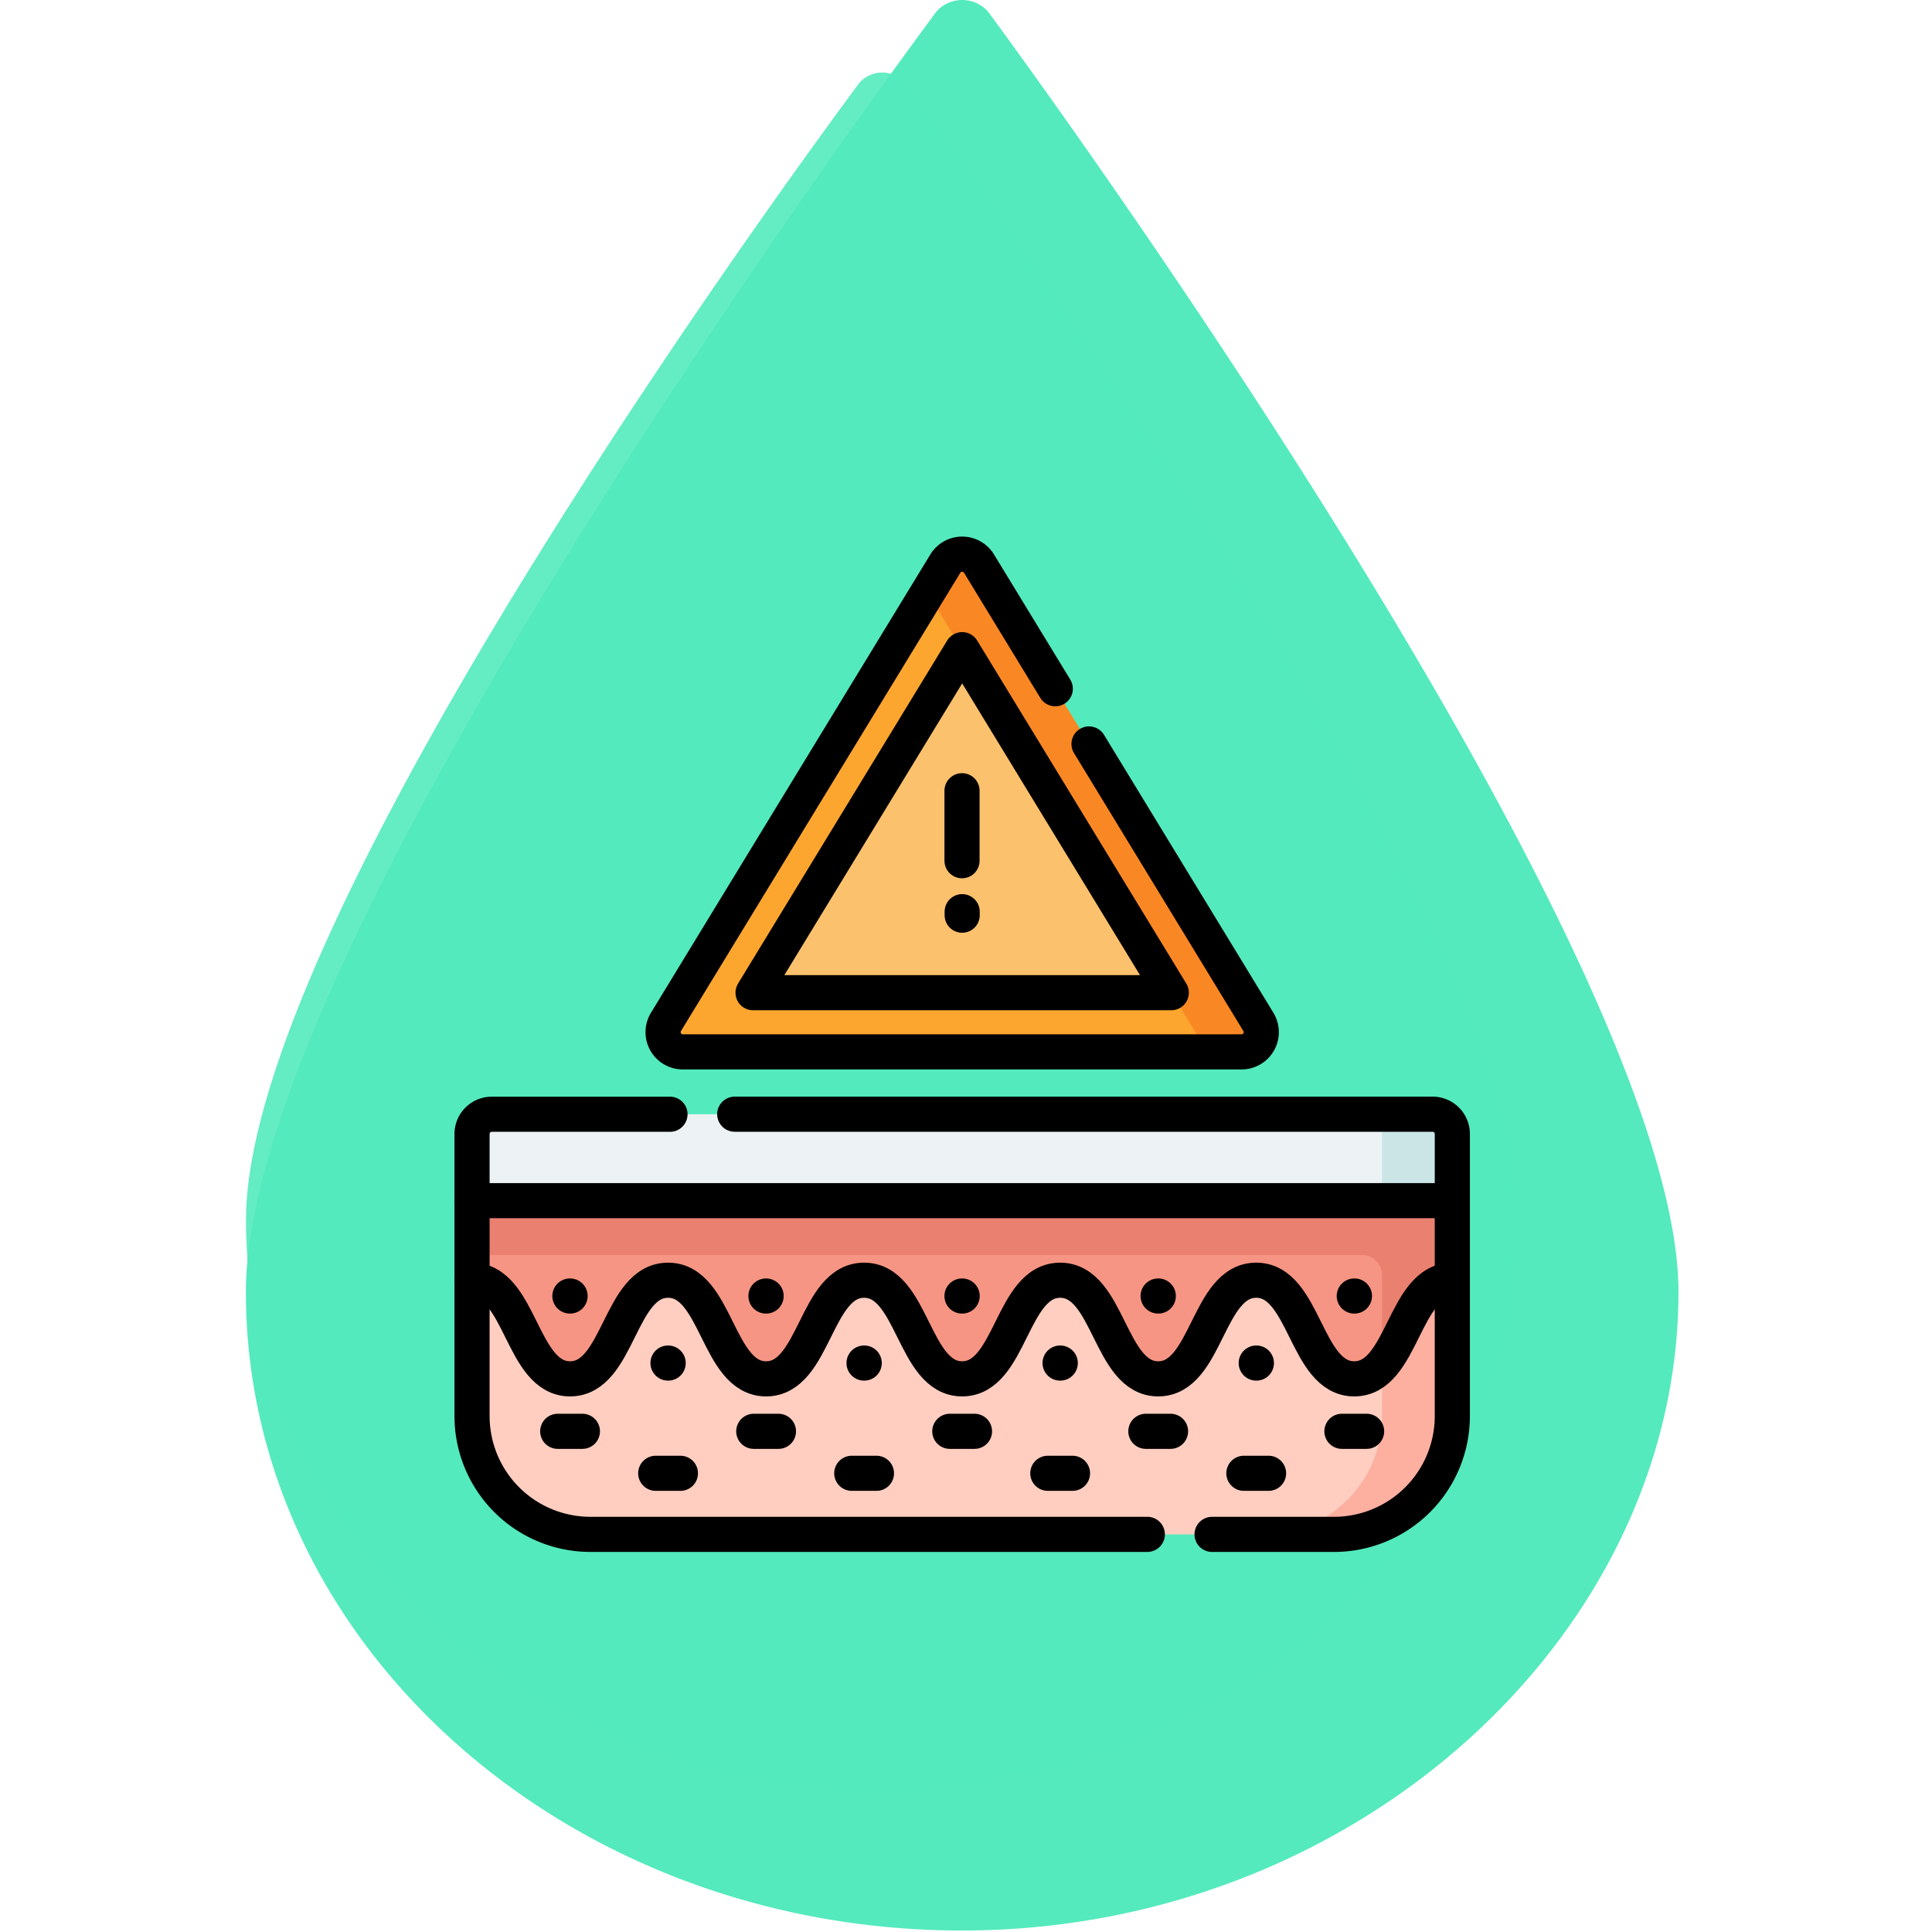 <svg xmlns="http://www.w3.org/2000/svg" xmlns:xlink="http://www.w3.org/1999/xlink" width="110" height="110" viewBox="0 0 110 110">
  <defs>
    <clipPath id="clip-path">
      <rect id="Rectángulo_407322" data-name="Rectángulo 407322" width="110" height="110" transform="translate(800.781 1960)" fill="#37a2e4" opacity="0.47"/>
    </clipPath>
    <filter id="Trazado_1047969" x="5" y="-4.866" width="90.453" height="115.636" filterUnits="userSpaceOnUse">
      <feOffset dy="3" input="SourceAlpha"/>
      <feGaussianBlur stdDeviation="3" result="blur"/>
      <feFlood flood-opacity="0.161"/>
      <feComposite operator="in" in2="blur"/>
      <feComposite in="SourceGraphic"/>
    </filter>
  </defs>
  <g id="Enmascarar_grupo_1098925" data-name="Enmascarar grupo 1098925" transform="translate(-800.781 -1960)" clip-path="url(#clip-path)">
    <g id="Grupo_1181494" data-name="Grupo 1181494" transform="translate(-1 -1)">
      <g id="Grupo_1181492" data-name="Grupo 1181492" transform="translate(815.781 1961)">
        <g id="Grupo_1181491" data-name="Grupo 1181491" transform="translate(0 0)">
          <path id="Trazado_1047968" data-name="Trazado 1047968" d="M127.429,109.916c-22.489,0-40.784-16.31-40.784-36.359S124.352,2.836,125.959.662a1.964,1.964,0,0,1,2.941,0c1.607,2.173,39.31,53.434,39.31,72.895s-18.3,36.359-40.784,36.359Z" transform="translate(-86.645 0)" fill="#54eabd"/>
          <g transform="matrix(1, 0, 0, 1, -14, 0)" filter="url(#Trazado_1047969)">
            <path id="Trazado_1047969-2" data-name="Trazado 1047969" d="M122.873,97.636c-19.977,0-36.228-14.488-36.228-32.3S120.139,2.519,121.567.588a1.745,1.745,0,0,1,2.613,0C125.607,2.519,159.1,48.053,159.1,65.34s-16.252,32.3-36.228,32.3Z" transform="translate(-72.64 1.13)" fill="#54eabd" opacity="0.9"/>
          </g>
        </g>
      </g>
      <g id="warning_11009136" transform="translate(821.157 1985.049)">
        <g id="Grupo_1181828" data-name="Grupo 1181828" transform="translate(7.5 7.502)">
          <g id="Grupo_1181823" data-name="Grupo 1181823" transform="translate(0 31.89)">
            <g id="Grupo_1181822" data-name="Grupo 1181822">
              <g id="Grupo_1181821" data-name="Grupo 1181821">
                <g id="Grupo_1181820" data-name="Grupo 1181820">
                  <g id="Grupo_1181819" data-name="Grupo 1181819">
                    <path id="Trazado_1049100" data-name="Trazado 1049100" d="M7.5,364.323v7.734a6.738,6.738,0,0,0,6.738,6.738H56.575a6.738,6.738,0,0,0,6.738-6.738v-7.734L36.9,362.892Z" transform="translate(-7.5 -354.872)" fill="#ffcec0"/>
                    <path id="Trazado_1049101" data-name="Trazado 1049101" d="M415.629,373.7v7.951a6.738,6.738,0,0,1-6.738,6.738h4a6.738,6.738,0,0,0,6.738-6.738V373.92Z" transform="translate(-363.815 -364.469)" fill="#fdb0a0"/>
                    <path id="Trazado_1049102" data-name="Trazado 1049102" d="M63.312,321.615v4.531c-2.791,0-2.791,5.615-5.582,5.615s-2.791-5.615-5.581-5.615-2.791,5.615-5.581,5.615-2.791-5.615-5.581-5.615-2.791,5.615-5.581,5.615-2.791-5.615-5.58-5.615-2.791,5.615-5.581,5.615-2.791-5.615-5.581-5.615-2.791,5.615-5.581,5.615-2.791-5.615-5.581-5.615v-4.531l28.609-1.729Z" transform="translate(-7.5 -316.696)" fill="#f69583"/>
                    <path id="Trazado_1049103" data-name="Trazado 1049103" d="M63.313,321.615v4.531c-2.133,0-2.636,3.277-4,4.824v-5.132a1.123,1.123,0,0,0-1.123-1.123H7.5v-3.1l28.609-1.729Z" transform="translate(-7.5 -316.696)" fill="#ea806f"/>
                    <path id="Trazado_1049104" data-name="Trazado 1049104" d="M63.313,296.4v-3.8a1.123,1.123,0,0,0-1.123-1.123H8.623A1.123,1.123,0,0,0,7.5,292.6v3.8Z" transform="translate(-7.5 -291.48)" fill="#edf3f4"/>
                    <path id="Trazado_1049105" data-name="Trazado 1049105" d="M464.013,296.4v-3.8a1.123,1.123,0,0,0-1.123-1.123h-4a1.122,1.122,0,0,1,1.123,1.123v3.8h4Z" transform="translate(-408.2 -291.48)" fill="#cbe5e7"/>
                  </g>
                </g>
              </g>
            </g>
          </g>
          <g id="Grupo_1181827" data-name="Grupo 1181827" transform="translate(10.876)">
            <g id="Grupo_1181826" data-name="Grupo 1181826">
              <g id="Grupo_1181824" data-name="Grupo 1181824">
                <path id="Trazado_1049106" data-name="Trazado 1049106" d="M120.42,8.04,104.514,34.132a1.123,1.123,0,0,0,.959,1.708h31.811a1.123,1.123,0,0,0,.959-1.708L122.337,8.04A1.123,1.123,0,0,0,120.42,8.04Z" transform="translate(-104.348 -7.502)" fill="#fca62f"/>
                <path id="Trazado_1049107" data-name="Trazado 1049107" d="M256.311,35.841a1.123,1.123,0,0,0,.959-1.708L241.365,8.041a1.123,1.123,0,0,0-1.918,0L238.433,9.7l15.933,26.137Z" transform="translate(-223.375 -7.502)" fill="#f98824"/>
              </g>
              <g id="Grupo_1181825" data-name="Grupo 1181825" transform="translate(5.124 5.438)">
                <path id="Trazado_1049108" data-name="Trazado 1049108" d="M149.978,75.457l11.906-19.531L173.79,75.457Z" transform="translate(-149.978 -55.926)" fill="#fcc16d"/>
              </g>
            </g>
          </g>
        </g>
        <g id="Grupo_1181862" data-name="Grupo 1181862" transform="translate(7.5 7.502)">
          <g id="Grupo_1181856" data-name="Grupo 1181856" transform="translate(0 31.89)">
            <g id="Grupo_1181855" data-name="Grupo 1181855">
              <g id="Grupo_1181854" data-name="Grupo 1181854">
                <g id="Grupo_1181833" data-name="Grupo 1181833">
                  <g id="Grupo_1181829" data-name="Grupo 1181829">
                    <line id="Línea_650" data-name="Línea 650" x2="55.813" transform="translate(0 4.919)" fill="none" stroke="#000" stroke-linecap="round" stroke-linejoin="round" stroke-miterlimit="10" stroke-width="2"/>
                    <path id="Trazado_1049109" data-name="Trazado 1049109" d="M7.5,375.634c2.791,0,2.791,5.615,5.581,5.615s2.791-5.615,5.581-5.615,2.791,5.615,5.581,5.615,2.791-5.615,5.581-5.615,2.791,5.615,5.581,5.615,2.791-5.615,5.581-5.615,2.791,5.615,5.581,5.615,2.791-5.615,5.581-5.615,2.791,5.615,5.582,5.615,2.791-5.615,5.582-5.615" transform="translate(-7.5 -366.184)" fill="none" stroke="#000" stroke-linecap="round" stroke-linejoin="round" stroke-miterlimit="10" stroke-width="2"/>
                    <path id="Trazado_1049110" data-name="Trazado 1049110" d="M18.77,291.48H8.623A1.123,1.123,0,0,0,7.5,292.6v16.061a6.738,6.738,0,0,0,6.738,6.738H45.947" transform="translate(-7.5 -291.48)" fill="none" stroke="#000" stroke-linecap="round" stroke-linejoin="round" stroke-miterlimit="10" stroke-width="2"/>
                    <path id="Trazado_1049111" data-name="Trazado 1049111" d="M167.865,315.4h6.941a6.738,6.738,0,0,0,6.738-6.738V292.6a1.123,1.123,0,0,0-1.123-1.123H140.688" transform="translate(-125.731 -291.48)" fill="none" stroke="#000" stroke-linecap="round" stroke-linejoin="round" stroke-miterlimit="10" stroke-width="2"/>
                  </g>
                  <g id="Grupo_1181832" data-name="Grupo 1181832" transform="translate(4.878 18.052)">
                    <g id="Grupo_1181830" data-name="Grupo 1181830" transform="translate(0)">
                      <line id="Línea_651" data-name="Línea 651" x1="1.406" transform="translate(44.649)" fill="none" stroke="#000" stroke-linecap="round" stroke-linejoin="round" stroke-miterlimit="10" stroke-width="2"/>
                      <line id="Línea_652" data-name="Línea 652" x1="1.406" transform="translate(33.486)" fill="none" stroke="#000" stroke-linecap="round" stroke-linejoin="round" stroke-miterlimit="10" stroke-width="2"/>
                      <line id="Línea_653" data-name="Línea 653" x1="1.406" transform="translate(22.324)" fill="none" stroke="#000" stroke-linecap="round" stroke-linejoin="round" stroke-miterlimit="10" stroke-width="2"/>
                      <line id="Línea_654" data-name="Línea 654" x1="1.406" transform="translate(11.162)" fill="none" stroke="#000" stroke-linecap="round" stroke-linejoin="round" stroke-miterlimit="10" stroke-width="2"/>
                      <line id="Línea_655" data-name="Línea 655" x1="1.406" fill="none" stroke="#000" stroke-linecap="round" stroke-linejoin="round" stroke-miterlimit="10" stroke-width="2"/>
                    </g>
                    <g id="Grupo_1181831" data-name="Grupo 1181831" transform="translate(5.58 2.39)">
                      <line id="Línea_656" data-name="Línea 656" x1="1.406" transform="translate(33.487)" fill="none" stroke="#000" stroke-linecap="round" stroke-linejoin="round" stroke-miterlimit="10" stroke-width="2"/>
                      <line id="Línea_657" data-name="Línea 657" x1="1.406" transform="translate(22.324)" fill="none" stroke="#000" stroke-linecap="round" stroke-linejoin="round" stroke-miterlimit="10" stroke-width="2"/>
                      <line id="Línea_658" data-name="Línea 658" x1="1.406" transform="translate(11.162)" fill="none" stroke="#000" stroke-linecap="round" stroke-linejoin="round" stroke-miterlimit="10" stroke-width="2"/>
                      <line id="Línea_659" data-name="Línea 659" x1="1.406" fill="none" stroke="#000" stroke-linecap="round" stroke-linejoin="round" stroke-miterlimit="10" stroke-width="2"/>
                    </g>
                  </g>
                </g>
                <g id="Grupo_1181842" data-name="Grupo 1181842" transform="translate(11.157 14.166)">
                  <g id="Grupo_1181835" data-name="Grupo 1181835" transform="translate(0 0)">
                    <g id="Grupo_1181834" data-name="Grupo 1181834">
                      <line id="Línea_660" data-name="Línea 660" x2="0.01" fill="none" stroke="#000" stroke-linecap="round" stroke-linejoin="round" stroke-miterlimit="10" stroke-width="2"/>
                    </g>
                  </g>
                  <g id="Grupo_1181837" data-name="Grupo 1181837" transform="translate(11.162 0)">
                    <g id="Grupo_1181836" data-name="Grupo 1181836">
                      <line id="Línea_661" data-name="Línea 661" x2="0.01" fill="none" stroke="#000" stroke-linecap="round" stroke-linejoin="round" stroke-miterlimit="10" stroke-width="2"/>
                    </g>
                  </g>
                  <g id="Grupo_1181839" data-name="Grupo 1181839" transform="translate(22.324 0)">
                    <g id="Grupo_1181838" data-name="Grupo 1181838">
                      <line id="Línea_662" data-name="Línea 662" x2="0.01" fill="none" stroke="#000" stroke-linecap="round" stroke-linejoin="round" stroke-miterlimit="10" stroke-width="2"/>
                    </g>
                  </g>
                  <g id="Grupo_1181841" data-name="Grupo 1181841" transform="translate(33.491 0)">
                    <g id="Grupo_1181840" data-name="Grupo 1181840">
                      <line id="Línea_663" data-name="Línea 663" x2="0.01" fill="none" stroke="#000" stroke-linecap="round" stroke-linejoin="round" stroke-miterlimit="10" stroke-width="2"/>
                    </g>
                  </g>
                </g>
                <g id="Grupo_1181853" data-name="Grupo 1181853" transform="translate(5.572 10.349)">
                  <g id="Grupo_1181844" data-name="Grupo 1181844">
                    <g id="Grupo_1181843" data-name="Grupo 1181843">
                      <line id="Línea_664" data-name="Línea 664" x2="0.01" fill="none" stroke="#000" stroke-linecap="round" stroke-linejoin="round" stroke-miterlimit="10" stroke-width="2"/>
                    </g>
                  </g>
                  <g id="Grupo_1181846" data-name="Grupo 1181846" transform="translate(11.162)">
                    <g id="Grupo_1181845" data-name="Grupo 1181845">
                      <line id="Línea_665" data-name="Línea 665" x2="0.01" fill="none" stroke="#000" stroke-linecap="round" stroke-linejoin="round" stroke-miterlimit="10" stroke-width="2"/>
                    </g>
                  </g>
                  <g id="Grupo_1181848" data-name="Grupo 1181848" transform="translate(22.324)">
                    <g id="Grupo_1181847" data-name="Grupo 1181847">
                      <line id="Línea_666" data-name="Línea 666" x2="0.01" fill="none" stroke="#000" stroke-linecap="round" stroke-linejoin="round" stroke-miterlimit="10" stroke-width="2"/>
                    </g>
                  </g>
                  <g id="Grupo_1181850" data-name="Grupo 1181850" transform="translate(33.491)">
                    <g id="Grupo_1181849" data-name="Grupo 1181849">
                      <line id="Línea_667" data-name="Línea 667" x2="0.01" fill="none" stroke="#000" stroke-linecap="round" stroke-linejoin="round" stroke-miterlimit="10" stroke-width="2"/>
                    </g>
                  </g>
                  <g id="Grupo_1181852" data-name="Grupo 1181852" transform="translate(44.658)">
                    <g id="Grupo_1181851" data-name="Grupo 1181851">
                      <line id="Línea_668" data-name="Línea 668" x2="0.01" fill="none" stroke="#000" stroke-linecap="round" stroke-linejoin="round" stroke-miterlimit="10" stroke-width="2"/>
                    </g>
                  </g>
                </g>
              </g>
            </g>
          </g>
          <g id="Grupo_1181861" data-name="Grupo 1181861" transform="translate(10.876 0)">
            <g id="Grupo_1181859" data-name="Grupo 1181859">
              <g id="Grupo_1181857" data-name="Grupo 1181857">
                <path id="Trazado_1049112" data-name="Trazado 1049112" d="M126.679,15.164l-4.342-7.123a1.123,1.123,0,0,0-1.918,0L104.514,34.133a1.123,1.123,0,0,0,.959,1.708h31.811a1.123,1.123,0,0,0,.959-1.708L128.6,18.31" transform="translate(-104.348 -7.502)" fill="none" stroke="#000" stroke-linecap="round" stroke-linejoin="round" stroke-miterlimit="10" stroke-width="2"/>
              </g>
              <g id="Grupo_1181858" data-name="Grupo 1181858" transform="translate(5.124 5.438)">
                <path id="Trazado_1049113" data-name="Trazado 1049113" d="M149.978,75.457l11.906-19.531L173.79,75.457Z" transform="translate(-149.978 -55.926)" fill="none" stroke="#000" stroke-linecap="round" stroke-linejoin="round" stroke-miterlimit="10" stroke-width="2"/>
              </g>
            </g>
            <g id="Grupo_1181860" data-name="Grupo 1181860" transform="translate(17.021 13.47)">
              <line id="Línea_669" data-name="Línea 669" y2="3.985" fill="none" stroke="#000" stroke-linecap="round" stroke-linejoin="round" stroke-miterlimit="10" stroke-width="2"/>
              <line id="Línea_670" data-name="Línea 670" y2="0.199" transform="translate(0.009 6.887)" fill="none" stroke="#000" stroke-linecap="round" stroke-linejoin="round" stroke-miterlimit="10" stroke-width="2"/>
            </g>
          </g>
        </g>
      </g>
    </g>
  </g>
</svg>
